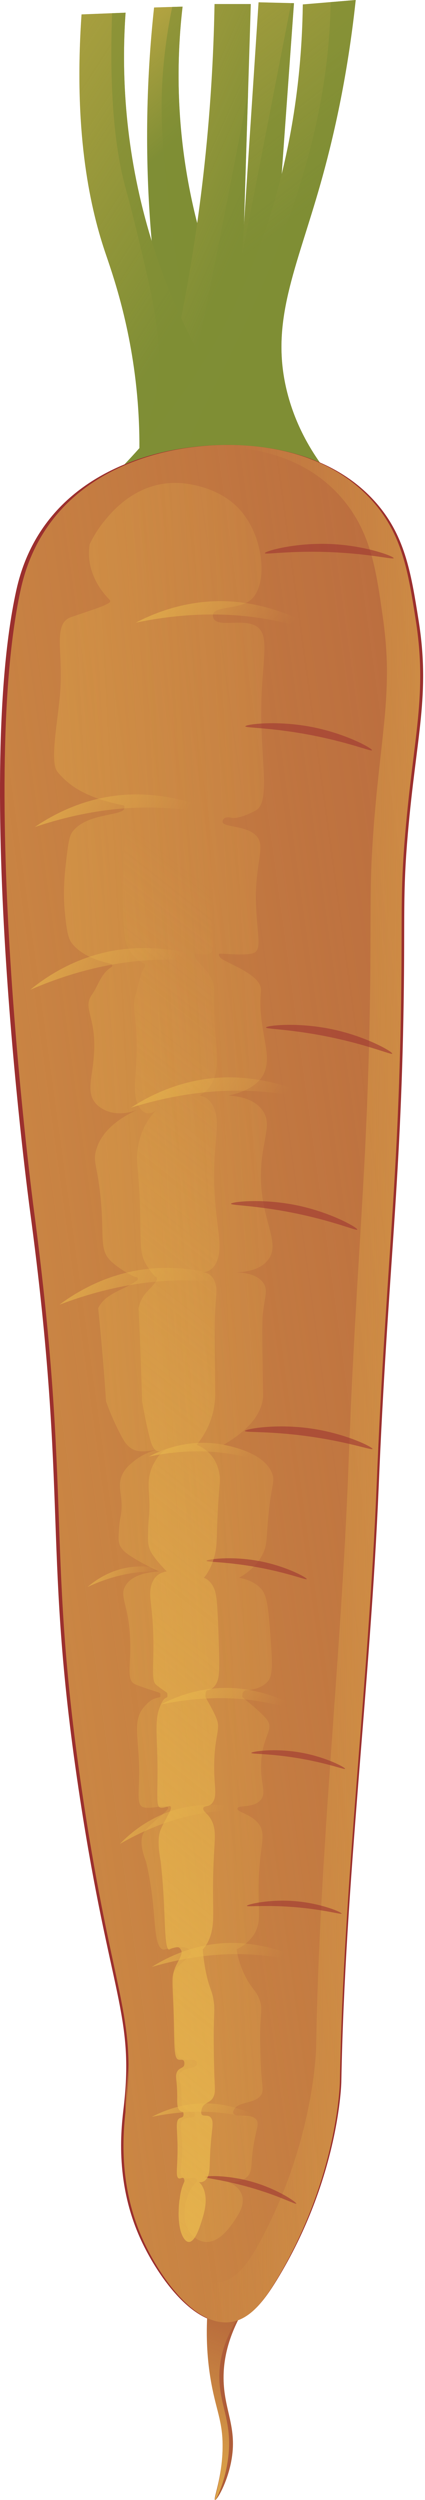 <svg width="119" height="699" viewBox="0 0 119 699" fill="none" xmlns="http://www.w3.org/2000/svg">
<path d="M51.122 1.852C50.109 10.539 49.592 20.916 50.397 32.564C51.599 49.952 55.356 64.484 59.101 75.367C56.441 84.394 53.782 93.424 51.122 102.451C49.268 98.985 47.415 95.519 45.561 92.053C42.868 75.52 40.989 56.234 41.208 34.742C41.327 23.074 42.051 12.159 43.142 2.095C45.803 2.013 48.463 1.932 51.122 1.852Z" fill="#7F8E35"/>
<path d="M51.122 1.852C50.109 10.539 49.592 20.916 50.397 32.564C51.599 49.952 55.356 64.484 59.101 75.367C56.441 84.394 53.782 93.424 51.122 102.451C49.268 98.985 47.415 95.519 45.561 92.053C42.868 75.52 40.989 56.234 41.208 34.742C41.327 23.074 42.051 12.159 43.142 2.095C45.803 2.013 48.463 1.932 51.122 1.852Z" fill="url(#paint0_linear_3316_579090)"/>
<path opacity="0.6" d="M48.222 1.94C47.26 6.55 46.119 13.155 45.561 21.158C45.004 29.161 45.124 37.208 46.634 51.46C47.797 62.437 49.789 77.146 53.418 94.657C55.312 88.226 57.208 81.796 59.102 75.365C55.356 64.484 51.599 49.95 50.397 32.562C49.592 20.914 50.111 10.537 51.122 1.85L48.222 1.94Z" fill="#7F8E35"/>
<path d="M60.069 1.127C63.454 1.127 66.84 1.127 70.225 1.127C69.176 34.982 68.129 68.838 67.081 102.693C59.908 105.836 52.734 108.98 45.561 112.124C50.162 93.525 54.255 72.387 56.926 49.009C58.878 31.912 59.812 15.881 60.069 1.127Z" fill="#7F8E35"/>
<path d="M60.069 1.127C63.454 1.127 66.84 1.127 70.225 1.127C69.176 34.982 68.129 68.838 67.081 102.693C59.908 105.836 52.734 108.98 45.561 112.124C50.162 93.525 54.255 72.387 56.926 49.009C58.878 31.912 59.812 15.881 60.069 1.127Z" fill="url(#paint1_linear_3316_579090)"/>
<path opacity="0.6" d="M67.671 35.169C63.102 59.165 58.379 82.978 53.507 106.603C51.885 103.822 49.518 102.01 47.853 102.427C45.819 102.936 44.074 106.966 45.563 112.124C52.736 108.98 59.91 105.836 67.083 102.693C67.878 77.026 68.671 51.362 69.466 25.695C68.87 28.851 68.272 32.009 67.671 35.169Z" fill="#7F8E35"/>
<path d="M72.4 0.644C75.705 0.725 79.009 0.805 82.314 0.886C80.299 28.857 78.285 56.828 76.268 84.799C72.883 88.587 69.498 92.377 66.113 96.165C68.21 64.323 70.305 32.484 72.4 0.644Z" fill="#7F8E35"/>
<path d="M72.4 0.644C75.705 0.725 79.009 0.805 82.314 0.886C80.299 28.857 78.285 56.828 76.268 84.799C72.883 88.587 69.498 92.377 66.113 96.165C68.21 64.323 70.305 32.484 72.4 0.644Z" fill="url(#paint2_linear_3316_579090)"/>
<path opacity="0.6" d="M67.713 71.855C67.18 79.958 66.646 88.061 66.113 96.163C69.498 92.375 72.883 88.585 76.268 84.797C78.283 56.826 80.297 28.855 82.314 0.883C82.052 0.877 81.793 0.871 81.531 0.865C76.926 24.529 72.32 48.191 67.713 71.855Z" fill="#7F8E35"/>
<path d="M35.165 3.544C34.197 17.229 34.358 37.691 40.725 61.34C48.025 88.446 60.357 108.157 69.015 119.861C59.007 122.739 48.999 125.617 38.99 128.497C39.083 124.75 39.085 119.136 38.55 112.365C36.869 91.189 31.282 76.023 29.36 70.289C24.832 56.773 20.636 35.861 22.832 4.029C26.944 3.868 31.053 3.705 35.165 3.544Z" fill="#7F8E35"/>
<path d="M35.165 3.544C34.197 17.229 34.358 37.691 40.725 61.34C48.025 88.446 60.357 108.157 69.015 119.861C59.007 122.739 48.999 125.617 38.99 128.497C39.083 124.75 39.085 119.136 38.55 112.365C36.869 91.189 31.282 76.023 29.36 70.289C24.832 56.773 20.636 35.861 22.832 4.029C26.944 3.868 31.053 3.705 35.165 3.544Z" fill="url(#paint3_linear_3316_579090)"/>
<path opacity="0.6" d="M69.015 119.861C60.357 108.157 48.025 88.446 40.725 61.34C34.355 37.691 34.194 17.229 35.164 3.544L31.387 3.693C30.459 29.05 32.723 43.817 35.229 52.82C36.034 55.711 37.954 62.842 41.252 77.231C42.184 81.295 43.005 85.387 43.607 89.513C44.197 93.56 44.639 97.646 44.539 101.742C44.348 109.431 42.514 117.099 39.037 123.969C39.045 125.678 39.025 127.205 38.994 128.497C48.999 125.619 59.007 122.739 69.015 119.861Z" fill="#7F8E35"/>
<path d="M34.386 130.327C40.84 123.599 47.37 115.739 53.505 106.603C80.05 67.075 84.478 25.55 84.783 1.236C89.722 0.825 94.661 0.413 99.6 3.05304e-05C97.243 22.086 93.117 39.49 89.722 51.45C82.99 75.162 75.622 89.835 80.257 109.073C82.463 118.225 86.597 125.144 89.688 129.504C84.413 131.831 76.506 134.566 66.598 135.339C52.08 136.472 40.584 132.825 34.386 130.327Z" fill="#7F8E35"/>
<path d="M34.386 130.327C40.84 123.599 47.37 115.739 53.505 106.603C80.05 67.075 84.478 25.55 84.783 1.236C89.722 0.825 94.661 0.413 99.6 3.05304e-05C97.243 22.086 93.117 39.49 89.722 51.45C82.99 75.162 75.622 89.835 80.257 109.073C82.463 118.225 86.597 125.144 89.688 129.504C84.413 131.831 76.506 134.566 66.598 135.339C52.08 136.472 40.584 132.825 34.386 130.327Z" fill="url(#paint4_linear_3316_579090)"/>
<path opacity="0.6" d="M99.6 3.05304e-05C97.255 0.195 94.91 0.391 92.564 0.586C92.558 1.087 92.558 1.588 92.546 2.089C92.314 11.889 91.155 21.659 89.231 31.27C87.327 40.784 84.675 50.138 81.499 59.303C78.305 68.518 74.586 77.543 70.555 86.419C68.528 90.88 66.423 95.303 64.26 99.697C62.164 103.958 59.955 108.161 57.86 112.422C55.869 116.474 53.994 120.594 52.508 124.863C51.406 128.033 50.476 131.323 50.087 134.671C54.95 135.442 60.502 135.814 66.596 135.337C76.504 134.564 84.413 131.829 89.686 129.502C86.595 125.142 82.459 118.225 80.255 109.071C75.62 89.833 82.988 75.158 89.72 51.448C93.117 39.49 97.243 22.086 99.6 3.05304e-05Z" fill="#7F8E35"/>
<path d="M13.258 145.896C26.845 128.091 49.701 125.478 54.239 124.959C58.85 124.432 87.436 121.165 104.647 139.855C113.375 149.335 115.072 160.003 117.209 173.452C120.528 194.326 116.563 205.793 114.198 233.124C112.731 250.085 113.409 255.459 113.023 280.415C112.214 332.435 108.525 356.394 106.044 415.49C103.709 471.086 96.575 526.471 95.575 582.105C95.575 582.105 95.094 608.893 77.43 637.643C73.936 643.331 69.937 648.661 64.169 649.299C53.806 650.448 43.698 635.793 39.143 625.581C31.987 609.533 34.041 594.355 34.651 589.015C37.573 563.431 30.834 557.83 22.459 503.274C11.696 433.154 19.362 419.818 8.341 338.099C8.341 338.099 -7.511 220.536 4.492 165.357C5.343 161.45 7.343 153.647 13.258 145.896Z" fill="#9B2F2E"/>
<path d="M58.142 645.686C57.53 653.95 58.2 660.498 58.924 664.948C60.382 673.893 62.454 676.803 62.328 684.552C62.191 692.929 59.615 698.812 60.192 698.996C60.724 699.165 63.541 694.376 64.719 688.346C66.606 678.665 62.658 673.997 62.601 664.948C62.573 660.371 63.533 653.693 68.446 645.481C65.01 645.549 61.575 645.62 58.142 645.686Z" fill="#AF5D39"/>
<path d="M58.142 645.686C57.53 653.95 58.2 660.498 58.924 664.948C60.382 673.892 62.454 676.803 62.328 684.552C62.193 692.853 59.844 698.903 60.192 698.995C60.514 699.082 62.988 693.996 63.857 687.472C65.316 676.535 60.869 672.073 61.464 662.871C61.742 658.576 63.165 652.551 68.448 645.478C65.01 645.549 61.575 645.619 58.142 645.686Z" fill="url(#paint5_linear_3316_579090)"/>
<path d="M14.295 145.896C27.642 128.091 50.093 125.478 54.553 124.959C59.081 124.432 87.164 121.165 104.071 139.855C112.647 149.335 114.311 160.003 116.412 173.452C119.672 194.326 115.778 205.793 113.454 233.124C112.013 250.085 112.679 255.459 112.299 280.415C111.504 332.435 107.879 356.394 105.442 415.49C103.15 471.086 96.14 526.471 95.158 582.105C95.158 582.105 94.685 608.893 77.333 637.643C73.9 643.331 69.973 648.661 64.306 649.299C54.127 650.448 44.195 635.793 39.721 625.581C32.691 609.533 34.71 594.355 35.307 589.015C38.177 563.431 31.558 557.83 23.331 503.274C12.757 433.154 20.288 419.818 9.462 338.099C9.462 338.099 -6.11 220.536 5.681 165.357C6.518 161.45 8.482 153.647 14.295 145.896Z" fill="#B05B3B"/>
<path d="M14.295 145.896C27.642 128.091 50.093 125.478 54.553 124.959C59.081 124.432 87.164 121.165 104.071 139.855C112.647 149.335 114.311 160.003 116.412 173.452C119.672 194.326 115.778 205.793 113.454 233.124C112.013 250.085 112.679 255.459 112.299 280.415C111.504 332.435 107.879 356.394 105.442 415.49C103.15 471.086 96.14 526.471 95.158 582.105C95.158 582.105 94.685 608.893 77.333 637.643C73.9 643.331 69.973 648.661 64.306 649.299C54.127 650.448 44.195 635.793 39.721 625.581C32.691 609.533 34.71 594.355 35.307 589.015C38.177 563.431 31.558 557.83 23.331 503.274C12.757 433.154 20.288 419.818 9.462 338.099C9.462 338.099 -6.11 220.536 5.681 165.357C6.518 161.45 8.482 153.647 14.295 145.896Z" fill="url(#paint6_linear_3316_579090)"/>
<path d="M113.454 233.126C112.007 250.091 112.675 255.461 112.296 280.421C111.507 332.437 107.875 356.398 105.442 415.49C103.147 471.088 96.142 526.477 95.164 582.105C95.164 582.105 94.685 608.891 77.331 637.645C73.897 643.333 69.977 648.663 64.308 649.301C54.128 650.448 44.201 635.797 39.721 625.589C33.285 610.878 34.442 596.897 35.14 590.559C35.191 597.326 36.138 605.999 39.67 614.949C43.613 624.928 52.363 639.261 61.335 638.132C66.324 637.514 69.788 632.293 72.811 626.736C88.098 598.632 88.518 572.444 88.518 572.444C89.386 518.044 95.554 463.903 97.579 409.541C99.724 351.767 102.918 328.345 103.616 277.487C103.956 253.086 103.367 247.827 104.635 231.25C106.679 204.523 110.113 193.316 107.239 172.907C105.393 159.753 103.926 149.323 96.371 140.063C81.472 121.789 56.724 124.983 52.734 125.493C48.811 126.002 29.024 128.556 17.269 145.962C12.149 153.546 10.414 161.172 9.676 164.995C-0.713 218.946 13.008 333.886 13.008 333.886C22.548 413.776 15.912 426.82 25.233 495.372C32.268 547.138 37.966 553.814 35.979 577.037C35.81 559.971 30.111 548.265 23.337 503.286C12.759 433.166 20.294 419.824 9.466 338.109C9.466 338.109 -6.111 220.544 5.685 165.365C6.524 161.452 8.488 153.649 14.296 145.904C27.637 128.089 50.091 125.485 54.551 124.965C59.081 124.436 87.162 121.163 104.075 139.855C112.647 149.335 114.313 160.005 116.41 173.458C119.67 194.324 115.78 205.791 113.454 233.126Z" fill="url(#paint7_linear_3316_579090)"/>
<path d="M35.309 589.021C35.259 589.47 35.199 589.979 35.14 590.559C35.09 585.459 35.549 581.447 35.778 579.201C35.849 578.462 35.917 577.744 35.977 577.035C36.028 580.668 35.809 584.541 35.309 589.021Z" fill="url(#paint8_linear_3316_579090)"/>
<path d="M66.479 505.663C66.658 504.581 70.83 505.647 72.905 503.365C74.833 501.244 72.76 498.637 73.135 492.524C73.563 485.526 76.602 483.676 74.946 481.112C73.604 479.035 68.108 474.836 67.894 474.5C67.804 474.357 67.812 474.223 67.812 474.22C67.818 474.132 67.852 474.051 67.906 473.981C67.872 473.834 67.86 473.685 67.9 473.53C68.003 473.138 68.319 472.838 68.645 472.618C68.661 472.608 68.683 472.608 68.699 472.6C70.504 472.53 73.191 472.113 74.946 470.169C76.526 468.418 76.268 464.589 75.689 457.001C75.131 449.727 74.819 446.054 73.093 444.206C71.15 442.127 68.566 441.431 66.912 441.161C69.061 439.955 71.963 437.862 73.634 434.368C74.868 431.79 74.525 430.336 75.133 423.992C75.997 414.973 77.025 414.369 76.246 412.123C75.673 410.469 73.495 406.111 62.593 403.964C67.478 401.134 73.225 396.671 73.674 390.448C73.694 390.176 73.69 390.092 73.668 388.874C73.445 376.055 73.332 369.646 73.598 367.344C74.179 362.294 75.057 360.686 73.775 358.772C72.185 356.397 68.798 355.829 66.049 355.746C71.456 355.587 73.801 353.826 74.95 352.409C79.108 347.271 72.306 340.739 73.123 326.479C73.598 318.203 76.244 314.193 73.439 310.363C71.195 307.3 67.041 306.511 63.99 306.307C70.333 304.955 72.716 302.397 73.747 300.446C76.63 294.984 72.193 288.062 73.016 277.845C73.082 277.03 73.155 276.525 72.93 275.83C71.601 271.739 62.46 268.991 61.573 267.619C61.47 267.462 61.172 267 61.329 266.777C61.396 266.682 61.523 266.662 61.573 266.656C62.364 266.552 69.299 267.375 71.243 266.361C73.588 265.137 71.609 259.708 71.65 250.794C71.698 240.344 74.473 236.328 71.613 233.537C68.729 230.719 62.382 231.367 62.319 229.771C62.311 229.547 62.42 229.177 62.672 228.919C63.306 228.271 64.598 228.603 64.98 228.684C64.98 228.684 66.976 229.098 71.589 226.619C75.705 224.405 73.087 212.985 73.149 198.757C73.211 184.78 75.815 177.707 71.827 175.137C68.14 172.76 60.961 175.614 59.77 172.855C59.709 172.716 59.552 172.337 59.637 171.874C60.106 169.342 66.751 170.508 70.102 167.825C75.29 163.67 74.046 149.114 66.234 141.556C61.673 137.146 55.656 135.874 54.056 135.556C52.601 135.267 49.62 134.699 45.837 135.252C36.507 136.619 30.936 143.545 29.048 145.894C27.086 148.333 25.846 150.618 25.108 152.165C24.872 153.647 24.838 155.165 25.027 156.678C25.559 160.915 27.742 164.729 30.715 167.732C30.946 167.965 30.886 168.346 30.614 168.515C28.934 169.566 26.69 170.232 21.429 172.023C20.056 172.49 19.372 172.724 19.052 172.925C15.077 175.411 17.627 182.626 16.879 193.181C16.327 200.952 13.818 212.914 16.055 215.746C16.875 216.782 17.867 217.739 17.867 217.739C17.867 217.739 19.175 218.994 20.652 219.983C24.792 222.758 29.684 224.189 34.522 225.168C34.907 225.246 34.828 225.675 34.82 225.9C34.74 228.291 24.385 227.094 20.247 232.611C19.308 233.863 19.004 236.536 18.394 241.884C17.585 248.972 18.008 253.656 18.13 254.904C18.627 259.904 18.992 262.305 20.153 263.768C22.783 267.079 27.088 268.586 31.069 269.492C31.502 269.591 31.536 270.189 31.188 270.404C28.207 272.254 27.531 275.575 25.706 278.167C23.091 281.879 26.823 284.145 26.366 293.993C26.046 300.881 23.969 305.213 26.742 308.451C27.503 309.341 28.376 309.85 28.791 310.087C32.818 312.4 37.376 310.725 38.419 310.313C34.369 312.166 28.527 315.659 26.891 321.628C26.027 324.778 27.136 325.694 28.036 333.679C29.32 345.081 27.702 348.923 30.65 352.202C32.703 354.484 37.523 357.103 38.105 357.081C38.652 357.061 38.715 357.737 38.356 358.011C34.83 360.71 29.549 361.481 27.487 365.764C28.475 375.433 29.171 383.983 29.69 391.811C30 392.692 30.324 393.568 30.67 394.437C31.651 396.895 32.788 399.292 34.025 401.629C34.756 403.008 35.678 404.411 37.082 405.177C38.3 405.84 39.719 405.87 41.067 405.749C42.216 405.646 43.355 405.445 44.49 405.224C42.923 405.562 40.27 406.359 37.676 408.412C36.587 409.275 35.414 410.203 34.524 411.751C32.218 415.758 34.997 418.381 33.681 424.483C33.55 425.091 33.319 426.585 33.214 429.59C33.186 430.405 33.202 431.218 33.526 431.977C33.526 431.977 33.874 432.832 34.645 433.613C35.835 434.815 39.469 437.005 44.541 439.378C41.13 439.599 36.778 440.423 35.08 443.462C33.683 445.96 35.253 447.848 36.078 453.946C37.386 463.615 34.855 469.346 37.646 470.837C38.789 471.449 44.06 473.079 44.591 473.277C44.903 473.393 44.977 473.709 44.895 473.955C45.01 474.212 44.945 474.536 44.591 474.593C43.923 474.699 43.305 474.895 42.737 475.168C41.836 475.603 40.113 477.248 39.342 478.709C37.493 482.217 38.805 486.611 38.95 493.903C39.081 500.581 38.129 504.392 39.902 505.217C41.466 505.945 46.008 504.752 46.71 505.058C46.962 505.166 47.03 505.346 47.03 505.346C47.115 505.565 46.978 505.808 46.93 505.891C46.515 506.618 41.764 510.293 40.508 512.002C39.523 513.34 39.004 515.766 40.896 520.524C41.303 522.255 41.959 525.286 42.468 529.116C43.601 537.65 43.241 544.405 45.652 545.087C46.074 545.206 45.962 544.964 48.94 544.578C50.711 544.348 51.846 544.292 52.802 544.96C53.118 545.18 53.317 545.32 53.416 545.574C53.913 546.862 50.808 548.505 49.176 550.65C47.455 552.911 48.328 554.473 48.805 565.486C49.065 571.476 48.974 574.876 50.846 575.687C52.211 576.279 54.529 575.453 55.054 576.518C55.187 576.786 55.145 577.053 55.133 577.122C54.875 578.505 51.74 577.921 50.476 579.579C49.524 580.829 50.9 581.687 50.822 586.536C50.8 587.848 50.802 588.596 51.281 589.259C51.971 590.211 53.253 590.44 54.35 590.497C54.485 590.503 54.722 591.024 54.601 591.426C54.334 592.328 52.388 591.835 51.285 592.699C49.916 593.769 50.981 596.034 51.031 600.536C51.086 605.415 49.894 608.062 51.216 608.881C52.341 609.579 54.364 608.382 54.954 609.279C55.058 609.438 55.35 609.765 55.054 610.062C53.929 611.198 53.044 612.411 52.583 613.897C52.577 613.969 52.561 614.042 52.531 614.112C52.514 614.15 52.502 614.188 52.486 614.227C52.438 614.41 52.392 614.595 52.357 614.786C52.333 614.917 52.269 615.002 52.19 615.06C51.917 615.966 51.78 616.898 51.719 617.842C51.665 618.303 51.176 623.017 54.477 625.585C54.901 625.915 55.883 626.659 57.3 626.828C61.237 627.295 64.314 622.817 65.36 621.293C66.813 619.18 68.784 616.312 67.655 613.484C66.828 611.411 64.773 610.451 63.94 610.117C65.308 610.205 67.874 610.157 69.375 608.47C70.418 607.299 70.339 606.021 70.539 603.553C71.154 595.939 73.05 593.898 71.601 592.467C69.879 590.762 65.783 592.254 65.322 590.839C65.228 590.551 65.33 590.285 65.423 590.056C66.465 587.459 71.209 588.369 73.04 585.861C73.793 584.831 73.501 583.979 73.185 580.026C73.185 580.026 72.835 575.659 72.837 569.504C72.839 562.618 73.696 561.773 72.618 558.979C71.684 556.562 70.698 556.304 69.021 553.225C67.264 549.998 66.564 547.005 66.244 545.041C67.331 544.525 69.059 543.539 70.498 541.75C73.922 537.493 71.78 533.582 72.615 522.448C73.167 515.105 74.423 512.481 72.352 509.854C70.209 507.141 66.306 506.7 66.479 505.663Z" fill="url(#paint9_linear_3316_579090)"/>
<path d="M59.464 227.005C59.351 227.567 53.257 226.295 45.919 225.904C37.378 225.449 25.124 226.078 9.748 231.244C14.377 228.072 24.454 222.163 37.972 222.118C49.427 222.08 59.613 226.267 59.464 227.005Z" fill="url(#paint10_linear_3316_579090)"/>
<path opacity="0.58" d="M110.228 156.068C110.334 155.567 102.439 152.554 92.67 152.113C82.551 151.658 74.117 154.132 74.159 154.661C74.199 155.16 81.748 153.806 94.041 154.45C104.228 154.985 110.137 156.497 110.228 156.068Z" fill="#9D3331"/>
<path d="M87.889 175.801C87.71 176.345 81.811 174.358 74.572 173.098C66.145 171.631 53.903 170.797 38.022 174.098C42.995 171.5 53.702 166.83 67.129 168.392C78.508 169.717 88.124 175.085 87.889 175.801Z" fill="url(#paint11_linear_3316_579090)"/>
<path d="M57.64 268.321C57.576 268.889 51.395 268.14 44.052 268.371C35.502 268.641 23.347 270.304 8.46 276.753C12.803 273.2 22.345 266.459 35.81 265.272C47.221 264.263 57.725 267.572 57.64 268.321Z" fill="url(#paint12_linear_3316_579090)"/>
<path d="M86.462 306.615C86.335 307.173 80.273 305.764 72.946 305.204C64.419 304.554 52.152 304.9 36.66 309.713C41.359 306.647 51.571 300.971 65.085 301.237C76.542 301.46 86.629 305.881 86.462 306.615Z" fill="url(#paint13_linear_3316_579090)"/>
<path d="M66.133 358.562C66.043 359.128 59.902 358.105 52.555 358.011C44.003 357.902 31.783 359.025 16.629 364.81C21.125 361.453 30.954 355.14 44.46 354.549C55.906 354.045 66.252 357.815 66.133 358.562Z" fill="url(#paint14_linear_3316_579090)"/>
<path d="M73.616 408.358C73.501 408.706 69.722 407.434 65.083 406.625C59.683 405.685 51.84 405.151 41.663 407.265C44.849 405.6 51.709 402.607 60.313 403.609C67.604 404.459 73.767 407.897 73.616 408.358Z" fill="url(#paint15_linear_3316_579090)"/>
<path d="M46.98 439.267C46.956 439.529 44.114 439.257 40.747 439.452C36.829 439.678 31.272 440.586 24.522 443.722C26.472 442.041 30.769 438.835 36.931 438.13C42.154 437.53 47.01 438.923 46.98 439.267Z" fill="url(#paint16_linear_3316_579090)"/>
<path d="M83.521 477.892C83.382 478.31 78.83 476.779 73.245 475.807C66.743 474.674 57.296 474.032 45.04 476.58C48.878 474.575 57.139 470.972 67.502 472.176C76.284 473.198 83.704 477.34 83.521 477.892Z" fill="url(#paint17_linear_3316_579090)"/>
<path d="M67.236 505.72C67.236 506.123 62.857 506.098 57.743 506.851C51.79 507.729 43.43 509.874 33.548 515.582C36.298 512.748 42.42 507.268 51.734 505.349C59.629 503.725 67.236 505.189 67.236 505.72Z" fill="url(#paint18_linear_3316_579090)"/>
<path d="M84.089 548.042C83.976 548.505 78.939 547.249 72.837 546.683C65.735 546.025 55.501 546.15 42.518 549.956C46.479 547.464 55.068 542.867 66.337 543.269C75.886 543.61 84.238 547.43 84.089 548.042Z" fill="url(#paint19_linear_3316_579090)"/>
<path d="M73.769 592.948C73.656 593.288 69.961 592.045 65.423 591.253C60.144 590.334 52.472 589.812 42.52 591.879C45.636 590.251 52.345 587.324 60.76 588.304C67.89 589.136 73.916 592.499 73.769 592.948Z" fill="url(#paint20_linear_3316_579090)"/>
<path opacity="0.58" d="M96.625 494.567C96.75 494.211 91.262 491.258 84.157 490.012C76.798 488.72 70.394 489.731 70.376 490.123C70.358 490.494 76.009 490.216 84.938 491.852C92.34 493.205 96.518 494.871 96.625 494.567Z" fill="#9D3331"/>
<path opacity="0.58" d="M85.88 441.526C86.019 441.145 80.18 437.911 72.591 436.48C64.728 434.998 57.858 435.994 57.831 436.413C57.807 436.81 63.861 436.588 73.402 438.458C81.309 440.01 85.761 441.85 85.88 441.526Z" fill="#9D3331"/>
<path opacity="0.58" d="M104.309 405.141C104.466 404.654 96.915 400.86 87.24 399.437C77.218 397.963 68.578 399.574 68.566 400.107C68.556 400.608 76.204 400.02 88.368 401.9C98.448 403.458 104.176 405.557 104.309 405.141Z" fill="#9D3331"/>
<path opacity="0.58" d="M100.042 343.805C100.227 343.328 92.926 339.077 83.356 337.06C73.445 334.973 64.72 336.047 64.678 336.579C64.638 337.078 72.306 336.963 84.332 339.588C94.296 341.764 99.883 344.211 100.042 343.805Z" fill="#9D3331"/>
<path opacity="0.58" d="M109.825 294.605C110.012 294.128 102.721 289.857 93.157 287.816C83.25 285.703 74.523 286.756 74.479 287.287C74.437 287.786 82.106 287.692 94.125 290.348C104.085 292.55 109.666 295.014 109.825 294.605Z" fill="#9D3331"/>
<path opacity="0.58" d="M104.16 209.778C104.339 209.299 96.975 205.155 87.377 203.281C77.436 201.339 68.729 202.544 68.693 203.076C68.661 203.577 76.325 203.347 88.39 205.795C98.386 207.824 104.007 210.189 104.16 209.778Z" fill="#9D3331"/>
<path opacity="0.58" d="M82.958 616.153C83.123 615.813 78.013 612.244 71.102 610.183C63.942 608.048 57.463 608.309 57.401 608.698C57.341 609.062 62.986 609.442 71.666 612.101C78.859 614.303 82.817 616.443 82.958 616.153Z" fill="#9D3331"/>
<path opacity="0.58" d="M95.661 535.054C95.756 534.688 90.032 532.218 82.847 531.588C75.405 530.933 69.11 532.491 69.126 532.884C69.14 533.254 74.745 532.491 83.783 533.353C91.274 534.065 95.581 535.366 95.661 535.054Z" fill="#9D3331"/>
<path d="M56.9 505.663C56.982 504.581 58.92 505.647 59.884 503.365C60.78 501.244 59.816 498.637 59.991 492.524C60.19 485.526 61.601 483.676 60.832 481.112C60.208 479.035 57.657 474.836 57.556 474.5C57.514 474.357 57.518 474.223 57.518 474.22C57.52 474.132 57.536 474.051 57.562 473.981C57.546 473.834 57.54 473.685 57.558 473.53C57.606 473.138 57.753 472.838 57.904 472.618C57.912 472.608 57.922 472.608 57.93 472.6C58.767 472.53 60.017 472.113 60.832 470.169C61.567 468.418 61.446 464.589 61.176 457.001C60.919 449.727 60.772 446.054 59.971 444.206C59.069 442.127 57.868 441.431 57.099 441.161C58.097 439.955 59.446 437.862 60.221 434.368C60.794 431.79 60.635 430.336 60.917 423.992C61.317 414.973 61.794 414.369 61.434 412.123C61.168 410.469 60.156 406.111 55.093 403.964C57.361 401.134 60.031 396.671 60.239 390.448C60.249 390.176 60.247 390.092 60.237 388.874C60.132 376.055 60.08 369.646 60.204 367.344C60.474 362.294 60.883 360.686 60.287 358.772C59.548 356.397 57.974 355.829 56.699 355.746C59.21 355.587 60.301 353.826 60.832 352.409C62.764 347.271 59.605 340.739 59.983 326.479C60.202 318.203 61.432 314.193 60.13 310.363C59.087 307.3 57.157 306.511 55.741 306.307C58.687 304.955 59.794 302.397 60.273 300.446C61.611 294.984 59.55 288.062 59.935 277.845C59.965 277.03 59.999 276.525 59.895 275.83C59.279 271.739 55.032 268.991 54.618 267.619C54.571 267.462 54.432 267 54.505 266.777C54.535 266.682 54.596 266.662 54.618 266.656C54.986 266.552 58.206 267.375 59.109 266.361C60.198 265.137 59.279 259.708 59.299 250.794C59.321 240.344 60.611 236.328 59.283 233.537C57.942 230.719 54.994 231.367 54.966 229.771C54.962 229.547 55.012 229.177 55.129 228.919C55.425 228.271 56.022 228.603 56.202 228.684C56.202 228.684 57.129 229.098 59.271 226.619C61.182 224.405 59.967 212.985 59.995 198.757C60.023 184.78 61.235 177.707 59.381 175.137C57.669 172.76 54.334 175.614 53.78 172.855C53.752 172.716 53.68 172.337 53.718 171.874C53.935 169.342 57.023 170.508 58.58 167.825C60.991 163.67 60.414 149.114 56.783 141.556C54.666 137.146 51.87 135.874 51.126 135.556C50.45 135.267 49.065 134.699 47.308 135.252C42.973 136.619 40.387 143.545 39.51 145.894C38.598 148.333 38.022 150.618 37.678 152.165C37.569 153.647 37.553 155.165 37.64 156.678C37.885 160.915 38.902 164.729 40.28 167.732C40.387 167.965 40.361 168.346 40.234 168.515C39.453 169.566 38.411 170.232 35.968 172.023C35.33 172.49 35.012 172.724 34.863 172.925C33.017 175.411 34.2 182.626 33.852 193.181C33.597 200.952 32.431 212.914 33.47 215.746C33.85 216.782 34.311 217.739 34.311 217.739C34.311 217.739 34.919 218.994 35.605 219.983C37.529 222.758 39.801 224.189 42.049 225.168C42.228 225.246 42.192 225.675 42.188 225.9C42.15 228.291 37.34 227.094 35.418 232.611C34.981 233.863 34.84 236.536 34.557 241.884C34.18 248.972 34.378 253.656 34.434 254.904C34.665 259.904 34.834 262.305 35.374 263.768C36.595 267.079 38.596 268.586 40.443 269.492C40.645 269.591 40.661 270.189 40.5 270.404C39.115 272.254 38.801 275.575 37.954 278.167C36.74 281.879 38.473 284.145 38.26 293.993C38.111 300.881 37.147 305.213 38.435 308.451C38.789 309.341 39.194 309.85 39.387 310.087C41.258 312.4 43.376 310.725 43.859 310.313C41.977 312.166 39.264 315.659 38.503 321.628C38.103 324.778 38.618 325.694 39.035 333.679C39.63 345.081 38.88 348.923 40.248 352.202C41.202 354.484 43.44 357.103 43.712 357.081C43.965 357.061 43.995 357.737 43.828 358.011C42.19 360.71 39.737 361.481 38.779 365.764C39.238 375.433 39.562 383.983 39.803 391.811C39.948 392.692 40.097 393.568 40.258 394.437C40.713 396.895 41.242 399.292 41.818 401.629C42.158 403.008 42.585 404.411 43.239 405.177C43.804 405.84 44.462 405.87 45.09 405.749C45.624 405.646 46.153 405.445 46.68 405.224C45.952 405.562 44.72 406.359 43.514 408.412C43.009 409.275 42.464 410.203 42.049 411.751C40.979 415.758 42.269 418.381 41.659 424.483C41.599 425.091 41.49 426.585 41.442 429.59C41.428 430.405 41.436 431.218 41.587 431.977C41.587 431.977 41.748 432.832 42.106 433.613C42.657 434.815 44.346 437.005 46.702 439.378C45.118 439.599 43.098 440.423 42.307 443.462C41.659 445.96 42.388 447.848 42.77 453.946C43.378 463.615 42.202 469.346 43.498 470.837C44.03 471.449 46.477 473.079 46.724 473.277C46.869 473.393 46.904 473.709 46.865 473.955C46.918 474.212 46.888 474.536 46.724 474.593C46.414 474.699 46.127 474.895 45.863 475.168C45.444 475.603 44.644 477.248 44.287 478.709C43.428 482.217 44.038 486.611 44.104 493.903C44.164 500.581 43.722 504.392 44.547 505.217C45.273 505.945 47.383 504.752 47.709 505.058C47.825 505.166 47.858 505.346 47.858 505.346C47.898 505.565 47.833 505.808 47.811 505.891C47.618 506.618 45.41 510.293 44.829 512.002C44.372 513.34 44.13 515.766 45.008 520.524C45.197 522.255 45.501 525.286 45.738 529.116C46.266 537.65 46.099 544.405 47.218 545.087C47.415 545.206 47.362 544.964 48.745 544.578C49.568 544.348 50.096 544.292 50.538 544.96C50.685 545.18 50.778 545.32 50.824 545.574C51.055 546.862 49.612 548.505 48.854 550.65C48.055 552.911 48.459 554.473 48.681 565.486C48.801 571.476 48.759 574.876 49.629 575.687C50.263 576.279 51.339 575.453 51.585 576.518C51.647 576.786 51.627 577.053 51.621 577.122C51.502 578.505 50.045 577.921 49.458 579.579C49.015 580.829 49.655 581.687 49.618 586.536C49.608 587.848 49.608 588.596 49.832 589.259C50.152 590.211 50.748 590.44 51.257 590.497C51.319 590.503 51.43 591.024 51.373 591.426C51.249 592.328 50.345 591.835 49.834 592.699C49.198 593.769 49.693 596.034 49.717 600.536C49.743 605.415 49.19 608.062 49.804 608.881C50.327 609.579 51.267 608.382 51.541 609.279C51.589 609.438 51.726 609.765 51.587 610.062C51.063 611.198 50.653 612.411 50.438 613.897C50.436 613.969 50.428 614.042 50.413 614.112C50.405 614.15 50.401 614.188 50.393 614.227C50.371 614.41 50.349 614.595 50.333 614.786C50.323 614.917 50.293 615.002 50.254 615.06C50.128 615.966 50.063 616.898 50.035 617.842C50.009 618.303 49.783 623.017 51.315 625.585C51.512 625.915 51.969 626.659 52.627 626.828C54.455 627.295 55.886 622.817 56.373 621.293C57.047 619.18 57.962 616.312 57.437 613.484C57.053 611.411 56.099 610.451 55.71 610.117C56.346 610.205 57.538 610.157 58.236 608.47C58.721 607.299 58.685 606.021 58.778 603.553C59.063 595.939 59.945 593.898 59.271 592.467C58.47 590.762 56.568 592.254 56.354 590.839C56.31 590.551 56.358 590.285 56.401 590.056C56.886 587.459 59.089 588.369 59.939 585.861C60.289 584.831 60.154 583.979 60.005 580.026C60.005 580.026 59.842 575.659 59.844 569.504C59.846 562.618 60.243 561.773 59.742 558.979C59.309 556.562 58.85 556.304 58.071 553.225C57.256 549.998 56.93 547.005 56.781 545.041C57.286 544.525 58.089 543.539 58.757 541.75C60.347 537.493 59.353 533.582 59.742 522.448C59.997 515.105 60.581 512.481 59.619 509.854C58.633 507.141 56.819 506.7 56.9 505.663Z" fill="url(#paint21_linear_3316_579090)"/>
<defs>
<linearGradient id="paint0_linear_3316_579090" x1="1.885" y1="-6.639" x2="44.075" y2="43.726" gradientUnits="userSpaceOnUse">
<stop stop-color="#EABA4E"/>
<stop offset="1" stop-color="#EABA4E" stop-opacity="0"/>
</linearGradient>
<linearGradient id="paint1_linear_3316_579090" x1="-64.874" y1="1.492" x2="70.294" y2="62.181" gradientUnits="userSpaceOnUse">
<stop stop-color="#EABA4E"/>
<stop offset="1" stop-color="#EABA4E" stop-opacity="0"/>
</linearGradient>
<linearGradient id="paint2_linear_3316_579090" x1="-33.823" y1="-90.509" x2="83.42" y2="60.339" gradientUnits="userSpaceOnUse">
<stop stop-color="#EABA4E"/>
<stop offset="1" stop-color="#EABA4E" stop-opacity="0"/>
</linearGradient>
<linearGradient id="paint3_linear_3316_579090" x1="-99.255" y1="-22.521" x2="57.38" y2="79.185" gradientUnits="userSpaceOnUse">
<stop stop-color="#EABA4E"/>
<stop offset="1" stop-color="#EABA4E" stop-opacity="0"/>
</linearGradient>
<linearGradient id="paint4_linear_3316_579090" x1="-46.387" y1="-80.744" x2="70.857" y2="70.104" gradientUnits="userSpaceOnUse">
<stop stop-color="#EABA4E"/>
<stop offset="1" stop-color="#EABA4E" stop-opacity="0"/>
</linearGradient>
<linearGradient id="paint5_linear_3316_579090" x1="44.614" y1="708.049" x2="72.598" y2="640.094" gradientUnits="userSpaceOnUse">
<stop stop-color="#EABA4E"/>
<stop offset="1" stop-color="#EABA4E" stop-opacity="0"/>
</linearGradient>
<linearGradient id="paint6_linear_3316_579090" x1="-278.02" y1="433.671" x2="242.143" y2="361.932" gradientUnits="userSpaceOnUse">
<stop stop-color="#EABA4E"/>
<stop offset="1" stop-color="#EABA4E" stop-opacity="0"/>
</linearGradient>
<linearGradient id="paint7_linear_3316_579090" x1="198.431" y1="389.061" x2="62.119" y2="386.862" gradientUnits="userSpaceOnUse">
<stop stop-color="#EABA4E"/>
<stop offset="1" stop-color="#EABA4E" stop-opacity="0"/>
</linearGradient>
<linearGradient id="paint8_linear_3316_579090" x1="39.035" y1="584.683" x2="33.747" y2="583.336" gradientUnits="userSpaceOnUse">
<stop stop-color="#EABA4E"/>
<stop offset="1" stop-color="#EABA4E" stop-opacity="0"/>
</linearGradient>
<linearGradient id="paint9_linear_3316_579090" x1="-322.483" y1="400.66" x2="160.112" y2="375.337" gradientUnits="userSpaceOnUse">
<stop stop-color="#EABA4E"/>
<stop offset="1" stop-color="#EABA4E" stop-opacity="0"/>
</linearGradient>
<linearGradient id="paint10_linear_3316_579090" x1="-2.134" y1="207.15" x2="46.925" y2="236.603" gradientUnits="userSpaceOnUse">
<stop stop-color="#EABA4E"/>
<stop offset="1" stop-color="#EABA4E" stop-opacity="0"/>
</linearGradient>
<linearGradient id="paint11_linear_3316_579090" x1="29.306" y1="148.644" x2="74.519" y2="183.714" gradientUnits="userSpaceOnUse">
<stop stop-color="#EABA4E"/>
<stop offset="1" stop-color="#EABA4E" stop-opacity="0"/>
</linearGradient>
<linearGradient id="paint12_linear_3316_579090" x1="-5.393" y1="253.643" x2="45.981" y2="278.836" gradientUnits="userSpaceOnUse">
<stop stop-color="#EABA4E"/>
<stop offset="1" stop-color="#EABA4E" stop-opacity="0"/>
</linearGradient>
<linearGradient id="paint13_linear_3316_579090" x1="25.534" y1="285.158" x2="73.906" y2="315.721" gradientUnits="userSpaceOnUse">
<stop stop-color="#EABA4E"/>
<stop offset="1" stop-color="#EABA4E" stop-opacity="0"/>
</linearGradient>
<linearGradient id="paint14_linear_3316_579090" x1="3.854" y1="341.053" x2="54.065" y2="368.49" gradientUnits="userSpaceOnUse">
<stop stop-color="#EABA4E"/>
<stop offset="1" stop-color="#EABA4E" stop-opacity="0"/>
</linearGradient>
<linearGradient id="paint15_linear_3316_579090" x1="36.131" y1="390.949" x2="65.103" y2="413.42" gradientUnits="userSpaceOnUse">
<stop stop-color="#EABA4E"/>
<stop offset="1" stop-color="#EABA4E" stop-opacity="0"/>
</linearGradient>
<linearGradient id="paint16_linear_3316_579090" x1="17.827" y1="433.292" x2="41.693" y2="444.237" gradientUnits="userSpaceOnUse">
<stop stop-color="#EABA4E"/>
<stop offset="1" stop-color="#EABA4E" stop-opacity="0"/>
</linearGradient>
<linearGradient id="paint17_linear_3316_579090" x1="38.356" y1="456.934" x2="73.245" y2="483.997" gradientUnits="userSpaceOnUse">
<stop stop-color="#EABA4E"/>
<stop offset="1" stop-color="#EABA4E" stop-opacity="0"/>
</linearGradient>
<linearGradient id="paint18_linear_3316_579090" x1="22.023" y1="500.63" x2="59.959" y2="514.088" gradientUnits="userSpaceOnUse">
<stop stop-color="#EABA4E"/>
<stop offset="1" stop-color="#EABA4E" stop-opacity="0"/>
</linearGradient>
<linearGradient id="paint19_linear_3316_579090" x1="33.467" y1="529.437" x2="73.394" y2="555.577" gradientUnits="userSpaceOnUse">
<stop stop-color="#EABA4E"/>
<stop offset="1" stop-color="#EABA4E" stop-opacity="0"/>
</linearGradient>
<linearGradient id="paint20_linear_3316_579090" x1="37.121" y1="575.926" x2="65.454" y2="597.902" gradientUnits="userSpaceOnUse">
<stop stop-color="#EABA4E"/>
<stop offset="1" stop-color="#EABA4E" stop-opacity="0"/>
</linearGradient>
<linearGradient id="paint21_linear_3316_579090" x1="-121.866" y1="597.786" x2="118.037" y2="294.783" gradientUnits="userSpaceOnUse">
<stop stop-color="#EABA4E"/>
<stop offset="1" stop-color="#EABA4E" stop-opacity="0"/>
</linearGradient>
</defs>
</svg>
